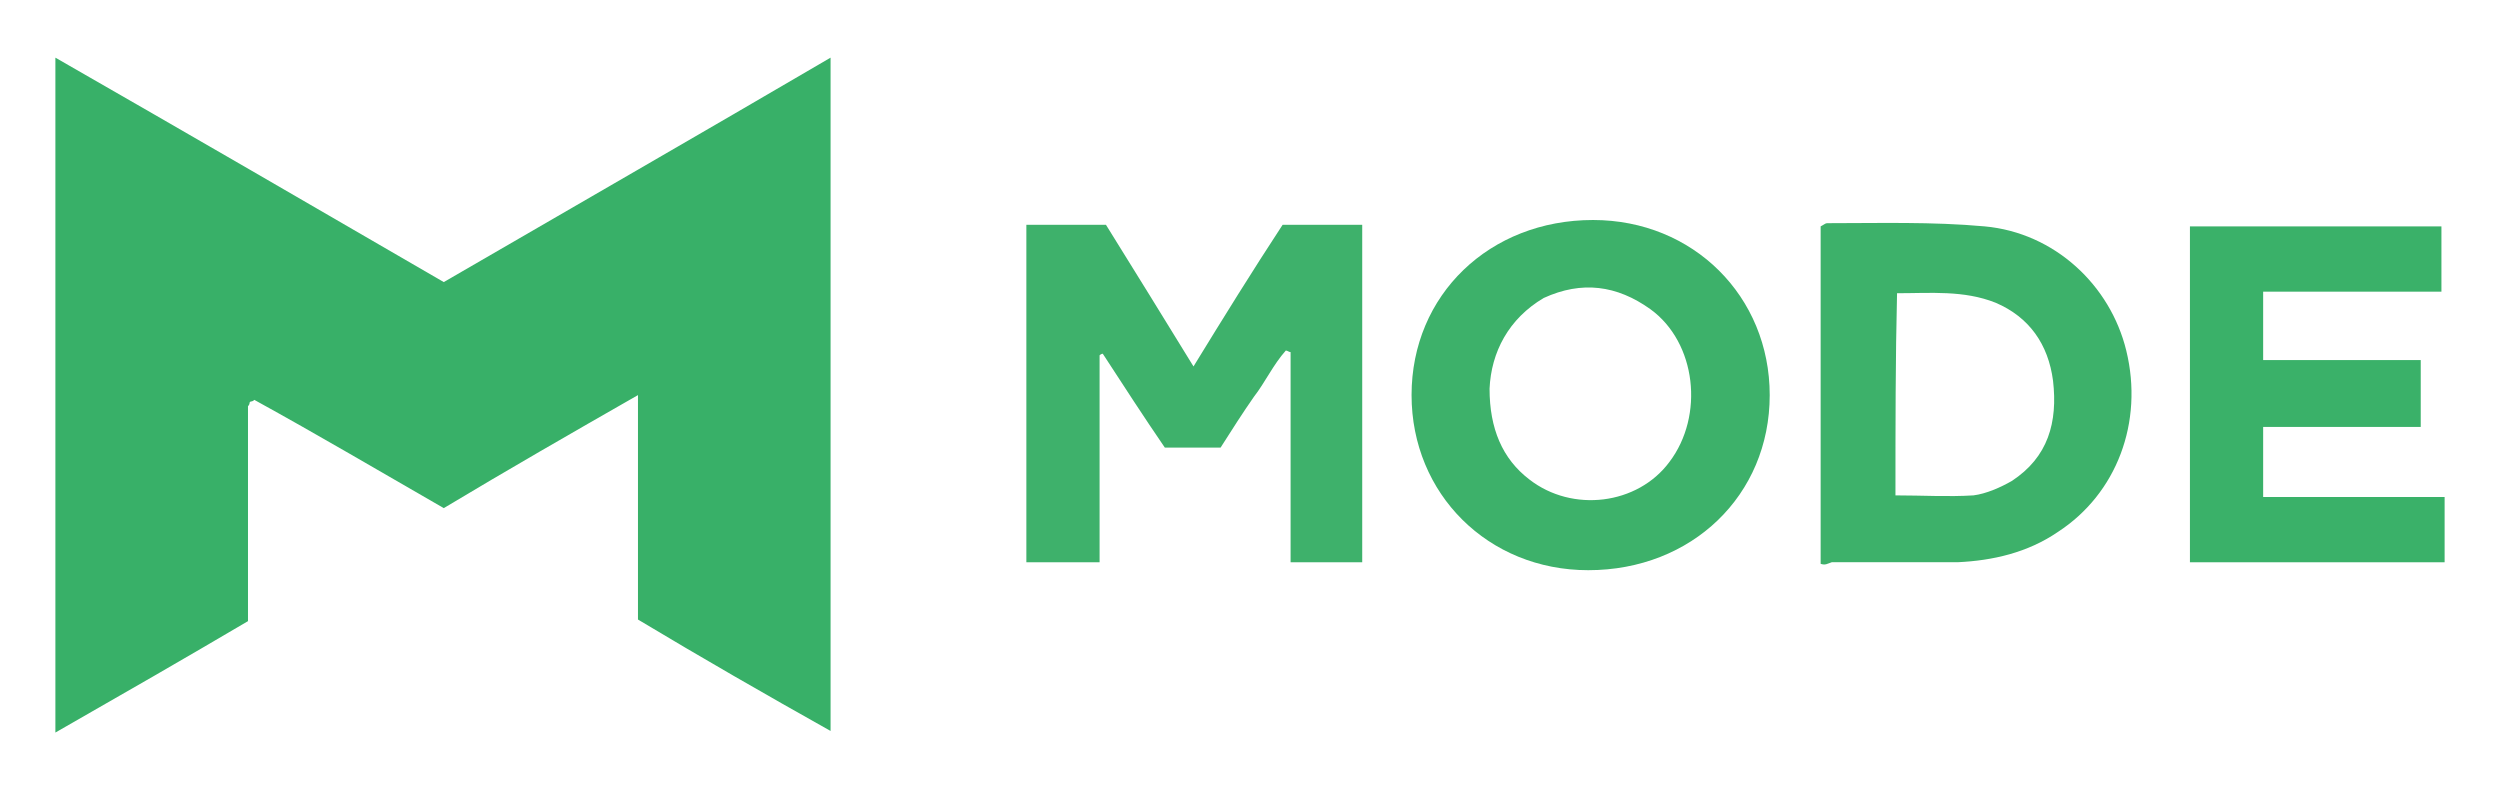 <?xml version="1.0" encoding="utf-8"?>
<!-- Generator: Adobe Illustrator 25.0.1, SVG Export Plug-In . SVG Version: 6.00 Build 0)  -->
<svg version="1.1" id="Layer_1" xmlns="http://www.w3.org/2000/svg" xmlns:xlink="http://www.w3.org/1999/xlink" x="0px" y="0px"
	 width="2724px" height="861px" viewBox="138 1069.5 2724 861" enable-background="new 138 1069.5 2724 861" xml:space="preserve">
<path id="D_Glow_1_" display="none" fill="none" stroke="#683E98" stroke-miterlimit="10" d="M1556.208,1527.088v-144.921
	l-105.644,41.986v138.149c-21.671-9.481-44.695-13.544-67.721-13.544c-96.162,0-173.363,77.2-173.363,173.363
	c0,2.709,0,6.771,0,9.48c43.341-10.835,78.556-39.277,100.227-77.201c6.771,1.354,14.898,2.709,21.67,2.709
	c13.544-10.835,31.151-17.607,50.113-17.607c13.543,0,25.733,2.709,36.568,8.127
	C1479.007,1630.022,1529.119,1585.327,1556.208,1527.088z"/>
<g id="p3rF5h.tif">
	<g>
		<path fill="#38B068" d="M198.351,1867.688c0-246.282,0-489.095,0-735.375c142.218,81.515,282.703,163.031,423.188,244.548
			c140.485-81.517,279.235-161.299,421.454-244.548c0,246.281,0,489.095,0,733.641c-71.11-39.89-140.485-79.781-209.86-121.406
			c0-81.516,0-161.296,0-244.547c-72.844,41.626-142.218,81.517-211.594,123.14c-69.375-39.889-137.015-79.78-206.391-117.936
			c-1.735,1.733-3.468,1.733-3.468,1.733s-1.735,0-1.735,1.735c0,1.733-1.734,3.467-1.734,3.467c0,78.048,0,154.36,0,234.143
			C340.569,1786.172,271.194,1826.063,198.351,1867.688z"/>
		<path fill="#3EB16B" d="M1256.32,1314.422c29.484,0,57.235,0,86.719,0c31.219,50.296,62.438,100.594,95.391,154.36
			c32.953-53.767,64.172-104.064,97.125-154.36c29.484,0,57.235,0,86.719,0c0,123.14,0,244.548,0,367.687
			c-26.017,0-50.298,0-78.047,0c0-76.312,0-152.625,0-228.938c-1.734,0-3.47-1.733-5.203-1.733
			c-13.875,15.609-22.547,34.688-34.688,50.297c-12.14,17.344-24.281,36.422-36.422,55.5c-19.078,0-39.89,0-60.703,0
			c-22.547-32.953-45.093-67.641-67.641-102.328c-1.733,0-3.468,1.733-3.468,1.733c0,74.578,0,149.157,0,225.469
			c-27.75,0-53.765,0-79.781,0C1256.32,1560.703,1256.32,1439.297,1256.32,1314.422z"/>
		<path fill="#3DB16A" d="M1676.039,1500c0-109.266,84.984-190.781,197.718-190.781c109.268,0,192.517,83.25,192.517,190.781
			c0,109.265-84.983,190.781-197.719,190.781C1759.288,1690.781,1676.039,1607.531,1676.039,1500z M1761.023,1493.062
			c0,43.359,13.875,76.313,43.359,98.86c46.828,36.422,117.938,27.751,152.625-19.079c38.157-50.295,29.485-130.077-20.812-166.499
			c-36.422-26.017-74.578-31.219-116.204-12.141C1781.836,1416.749,1762.758,1453.171,1761.023,1493.062z"/>
		<path fill="#3DB16A" d="M2121.773,1683.844c0-121.406,0-246.282,0-367.688c3.469-1.734,5.203-3.47,6.938-3.47
			c57.233,0,114.469-1.733,171.702,3.47c76.313,6.937,137.016,64.171,154.359,135.281c19.078,78.046-10.405,156.094-74.578,197.719
			c-32.953,22.547-71.109,31.219-109.266,32.952c-45.094,0-91.922,0-137.016,0
			C2128.712,1683.844,2126.977,1685.578,2121.773,1683.844z M2203.29,1609.265c29.483,0,57.234,1.735,84.983,0
			c13.876-1.733,29.485-8.67,41.626-15.608c39.89-26.017,50.296-64.173,45.094-109.266c-5.204-39.891-26.016-69.375-62.438-84.985
			c-34.688-13.875-71.11-10.405-107.532-10.405C2203.29,1460.109,2203.29,1534.688,2203.29,1609.265z"/>
		<path fill="#3AB169" d="M2775.633,1461.844c0,26.016,0,48.562,0,72.844c-57.233,0-114.469,0-171.701,0c0,26.016,0,50.298,0,76.312
			c65.905,0,131.812,0,197.718,0c0,24.281,0,46.829,0,71.108c-91.922,0-183.844,0-277.5,0c0-121.405,0-242.812,0-365.952
			c91.923,0,182.109,0,274.031,0c0,24.282,0,46.827,0,71.109c-64.172,0-128.344,0-194.249,0c0,26.017,0,48.562,0,74.578
			C2661.164,1461.844,2716.666,1461.844,2775.633,1461.844z"/>
	</g>
</g>
</svg>
